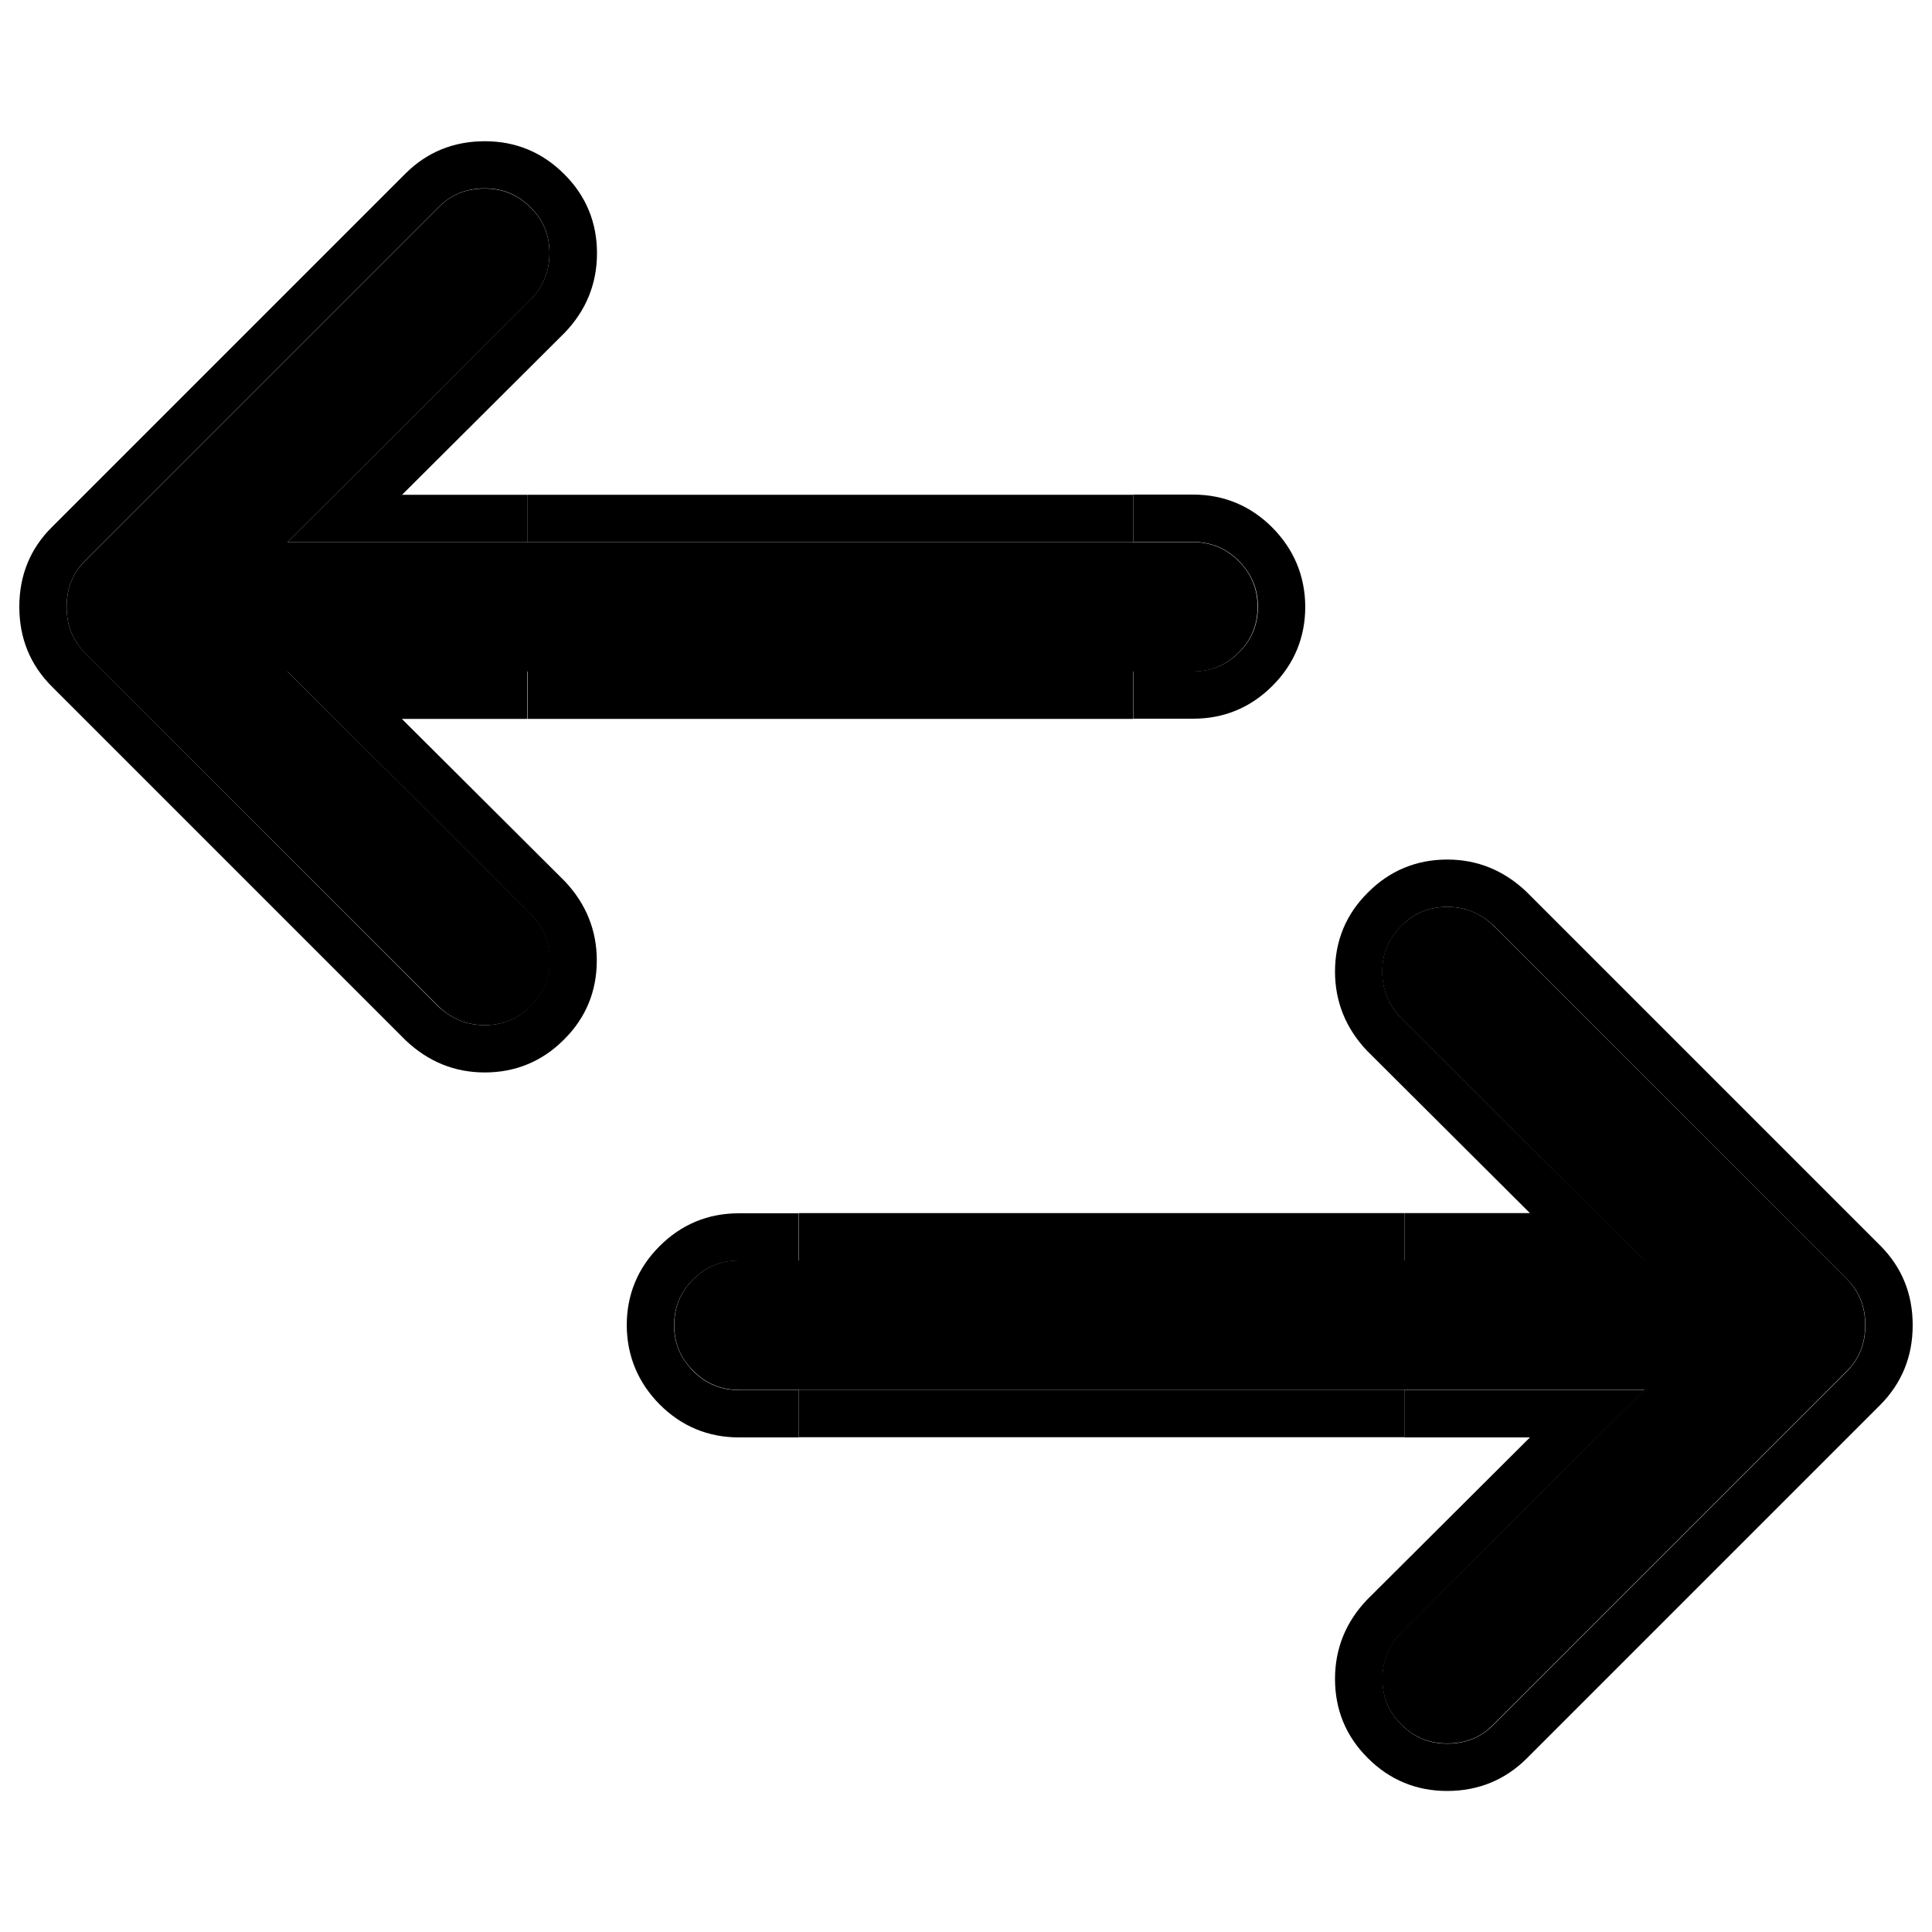 <?xml version="1.0" encoding="utf-8"?>
<!-- Svg Vector Icons : http://www.onlinewebfonts.com/icon -->
<!DOCTYPE svg PUBLIC "-//W3C//DTD SVG 1.1//EN" "http://www.w3.org/Graphics/SVG/1.1/DTD/svg11.dtd">
<svg version="1.1" xmlns="http://www.w3.org/2000/svg" xmlns:xlink="http://www.w3.org/1999/xlink" x="0px" y="0px" viewBox="0 0 1000 1000" enable-background="new 0 0 1000 1000" xml:space="preserve">
<g><path d="M585.7,280.6H273.1v0v0H148.8l125.9-125.5c6.5-6.9,9.7-14.8,9.7-24c0-9.5-3.1-17-9.8-23.7c-6.6-6.6-14.4-9.8-23.7-9.8c-9.6,0-17.4,3.1-23.8,9.6l-183,183c-6.5,6.5-9.6,14.3-9.6,23.9v0.2c0,9.5,3.2,17.3,9.6,23.8L227,520.9c6.9,6.6,14.8,9.7,24,9.7c9.3,0,17-3.2,23.6-9.7l0.1-0.1l0.2-0.2c6.5-6.5,9.7-14.2,9.7-23.5c0-9.2-3.2-17-9.7-24L148.8,347.6h124.3v0h0.7h312.6l0,0v0l0,0h31c9.3,0,17.1-3.2,23.7-9.8c6.6-6.6,9.8-14.4,9.8-23.7c0-9.3-3.2-17.1-9.8-23.7c-6.6-6.6-14.4-9.8-23.7-9.8h-31v0L585.7,280.6L585.7,280.6z"/><path d="M148.8,347.6l125.9,125.5c6.5,6.9,9.7,14.8,9.7,24c0,9.3-3.2,17-9.7,23.5l-0.2,0.2l-0.1,0.1c-6.5,6.5-14.3,9.7-23.6,9.7c-9.2,0-17-3.2-24-9.7L44.1,338c-6.5-6.5-9.6-14.3-9.6-23.8V314c0-9.6,3.2-17.4,9.6-23.9l183-183c6.5-6.5,14.3-9.6,23.8-9.6c9.4,0,17.1,3.2,23.7,9.8c6.7,6.7,9.8,14.2,9.8,23.7c0,9.2-3.2,17.1-9.7,24L148.8,280.6h124.3v-24.5h-65l84.1-83.8l0.1-0.1l0.1-0.1c11-11.5,16.6-25.3,16.6-41c0-16-5.7-29.8-17-41c-11.3-11.3-25.1-17-41-17c-16.2,0-30,5.6-41.2,16.8l-183,183C15.6,284,10,297.9,10,314l0,0.1c0,16.2,5.6,30,16.8,41.2l183,183l0.2,0.2c11.6,11,25.3,16.6,40.9,16.6c15.9,0,29.7-5.7,40.9-16.9l0.1-0.1l0.2-0.2c11.2-11.2,16.8-24.9,16.8-40.8c0-15.6-5.6-29.4-16.6-41l-0.1-0.1l-84.2-83.9h65v-24.5L148.8,347.6L148.8,347.6z"/><path d="M658.5,273c-11.3-11.3-25.1-17-41-17h-31v24.5l0,0h31c9.3,0,17.1,3.2,23.7,9.8c6.6,6.7,9.9,14.4,9.9,23.7c0,9.3-3.2,17.1-9.8,23.7c-6.6,6.6-14.4,9.8-23.7,9.8h-31v24.5l0,0h31c15.9,0,29.7-5.7,41-17c11.3-11.3,17-25.1,17-41C675.5,298.2,669.8,284.4,658.5,273z"/><path d="M273.1,280.6L273.1,280.6l312.5,0h0.8v0l0,0v-24.5l0,0v0v0H273.8h-0.7v0V280.6L273.1,280.6z"/><path d="M586.5,347.6L586.5,347.6L586.5,347.6L586.5,347.6l-312.6,0h-0.7v0v24.5v0v0h312.5h0.8v0l0,0V347.6z"/><path d="M414.3,719.4h312.5v0v0h124.3L725.2,844.9c-6.5,6.9-9.7,14.8-9.7,24c0,9.5,3.1,17,9.8,23.7c6.6,6.6,14.4,9.8,23.7,9.8c9.6,0,17.4-3.1,23.8-9.6l183-183c6.5-6.5,9.6-14.3,9.6-23.9v-0.2c0-9.5-3.2-17.3-9.6-23.8L773,479.1c-6.9-6.6-14.8-9.7-24-9.7c-9.3,0-17,3.2-23.6,9.7l-0.1,0.1l-0.2,0.2c-6.5,6.5-9.7,14.2-9.7,23.5c0,9.2,3.2,17,9.7,24l125.9,125.5H726.9v0h-0.7H413.5v0v0l0,0h-31c-9.3,0-17.1,3.2-23.7,9.8c-6.6,6.6-9.8,14.4-9.8,23.7c0,9.3,3.2,17.1,9.9,23.7c6.6,6.6,14.4,9.8,23.7,9.8h31v0L414.3,719.4L414.3,719.4z"/><path d="M851.2,652.4L725.2,526.9c-6.5-6.9-9.7-14.8-9.7-24c0-9.3,3.2-17,9.7-23.5l0.2-0.2l0.1-0.1c6.5-6.5,14.3-9.7,23.6-9.7c9.2,0,17,3.2,24,9.7L955.9,662c6.5,6.5,9.6,14.3,9.6,23.8v0.2c0,9.6-3.2,17.4-9.6,23.9l-183,183c-6.5,6.5-14.3,9.6-23.8,9.6c-9.4,0-17.1-3.2-23.7-9.8c-6.7-6.7-9.8-14.2-9.8-23.7c0-9.2,3.2-17.1,9.7-24l125.9-125.5H726.9v24.5h65l-84.1,83.8l-0.1,0.1l-0.1,0.1c-11,11.5-16.6,25.3-16.6,41c0,16,5.7,29.8,17,41c11.3,11.3,25.1,17,41,17c16.2,0,30-5.7,41.2-16.8l183-183c11.1-11.2,16.8-25,16.8-41.2l0-0.1c0-16.2-5.6-30-16.8-41.2l-183-183l-0.2-0.2c-11.6-11-25.3-16.6-40.9-16.6c-15.9,0-29.7,5.7-40.9,16.9l-0.1,0.1l-0.2,0.2C696.7,473.2,691,487,691,502.9c0,15.6,5.6,29.4,16.6,41l0.1,0.1l84.2,83.9h-65v24.5L851.2,652.4L851.2,652.4z"/><path d="M341.5,727c11.3,11.3,25.1,17,41,17h31v-24.5v0h-31c-9.3,0-17.1-3.2-23.7-9.8c-6.6-6.7-9.9-14.4-9.9-23.7c0-9.3,3.2-17.1,9.8-23.7c6.6-6.6,14.4-9.8,23.7-9.8h31v-24.5v0h-31c-15.9,0-29.7,5.7-41,17c-11.3,11.3-17,25.1-17,41C324.5,701.8,330.2,715.6,341.5,727z"/><path d="M726.9,719.4L726.9,719.4l-312.5,0h-0.8v0l0,0v24.5l0,0v0v0h312.6h0.7v0V719.4L726.9,719.4z"/><path d="M413.5,652.4L413.5,652.4L413.5,652.4L413.5,652.4l312.6,0h0.7v0v-24.5v0v0H414.3h-0.8v0l0,0V652.4z"/></g>
</svg>